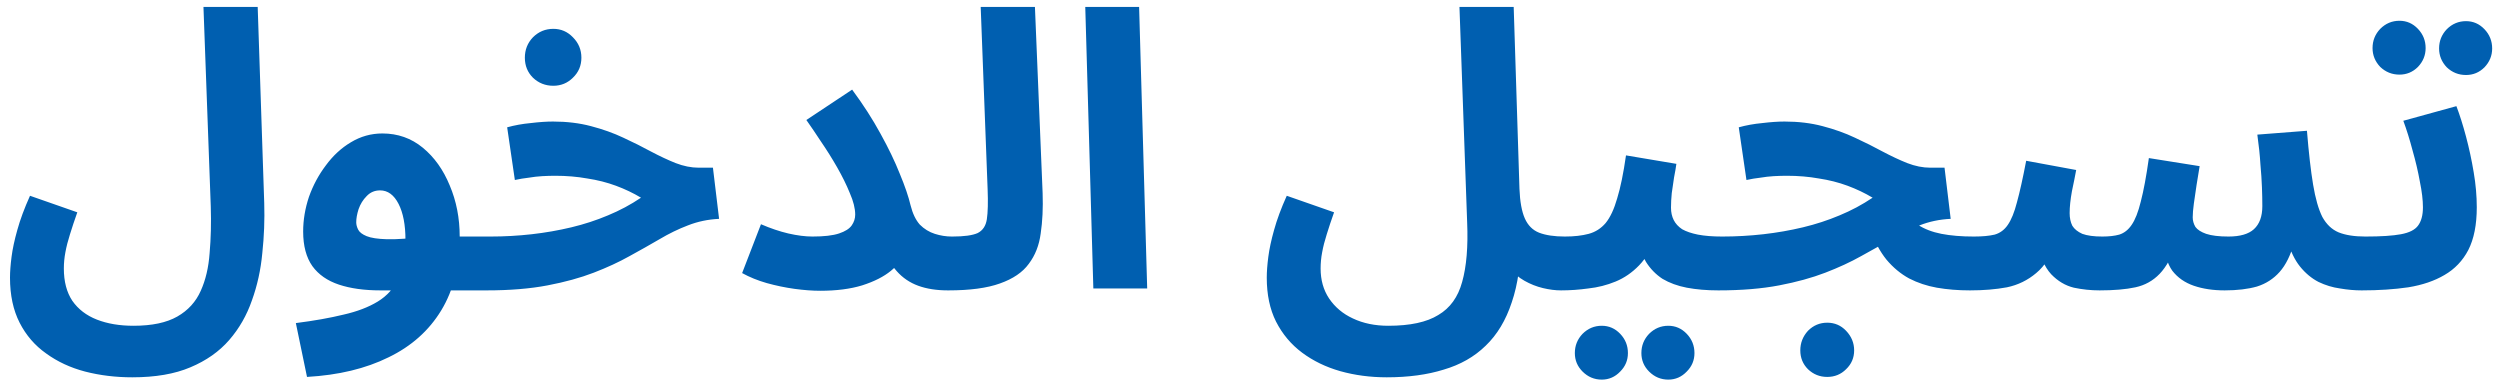 <svg width="208" height="32" viewBox="0 0 208 32" fill="none" xmlns="http://www.w3.org/2000/svg">
<path d="M0.832 23.104C0.832 22.613 0.875 22.037 0.96 21.376C1.045 20.715 1.205 19.968 1.44 19.136C1.675 18.283 2.027 17.333 2.496 16.288L6.432 17.664C6.197 18.325 5.995 18.933 5.824 19.488C5.653 20.021 5.525 20.523 5.44 20.992C5.355 21.44 5.312 21.888 5.312 22.336C5.312 23.424 5.547 24.32 6.016 25.024C6.507 25.728 7.189 26.251 8.064 26.592C8.939 26.933 9.952 27.104 11.104 27.104C12.64 27.104 13.856 26.848 14.752 26.336C15.648 25.824 16.299 25.109 16.704 24.192C17.109 23.296 17.355 22.251 17.44 21.056C17.547 19.84 17.579 18.549 17.536 17.184L16.928 0.576H21.44L21.984 16.896C22.027 18.283 21.973 19.669 21.824 21.056C21.696 22.443 21.408 23.755 20.96 24.992C20.533 26.229 19.904 27.328 19.072 28.288C18.24 29.248 17.163 30.005 15.84 30.56C14.539 31.115 12.928 31.392 11.008 31.392C9.621 31.392 8.309 31.232 7.072 30.912C5.856 30.592 4.779 30.091 3.84 29.408C2.901 28.747 2.165 27.893 1.632 26.848C1.099 25.803 0.832 24.555 0.832 23.104ZM25.543 31.36L24.615 26.88C26.129 26.688 27.452 26.453 28.583 26.176C29.713 25.92 30.663 25.557 31.431 25.088C32.199 24.619 32.775 23.979 33.159 23.168C33.543 22.336 33.735 21.269 33.735 19.968C33.735 18.709 33.543 17.707 33.159 16.96C32.775 16.213 32.263 15.84 31.623 15.84C31.175 15.84 30.801 16 30.503 16.32C30.204 16.619 29.98 16.981 29.831 17.408C29.703 17.813 29.639 18.176 29.639 18.496C29.639 18.688 29.692 18.891 29.799 19.104C29.905 19.317 30.14 19.499 30.503 19.648C30.865 19.797 31.431 19.883 32.199 19.904C32.988 19.925 34.055 19.851 35.399 19.68H40.775C41.585 19.68 42.161 19.893 42.503 20.32C42.865 20.725 43.047 21.237 43.047 21.856C43.047 22.517 42.823 23.072 42.375 23.52C41.927 23.947 41.287 24.16 40.455 24.16H31.655C30.311 24.16 29.159 24 28.199 23.68C27.239 23.36 26.503 22.848 25.991 22.144C25.479 21.419 25.223 20.459 25.223 19.264C25.223 18.304 25.383 17.344 25.703 16.384C26.044 15.424 26.513 14.549 27.111 13.76C27.708 12.949 28.401 12.309 29.191 11.84C30.001 11.349 30.876 11.104 31.815 11.104C33.095 11.104 34.215 11.499 35.175 12.288C36.135 13.077 36.881 14.123 37.415 15.424C37.969 16.725 38.247 18.144 38.247 19.68C38.247 22.091 37.735 24.139 36.711 25.824C35.687 27.509 34.225 28.811 32.327 29.728C30.428 30.667 28.167 31.211 25.543 31.36ZM40.5 24.16L40.82 19.68C41.972 19.68 43.113 19.616 44.244 19.488C45.375 19.36 46.473 19.168 47.54 18.912C48.607 18.656 49.62 18.325 50.58 17.92C51.561 17.515 52.479 17.024 53.332 16.448C52.692 16.064 51.999 15.733 51.252 15.456C50.505 15.179 49.705 14.976 48.852 14.848C48.02 14.699 47.135 14.624 46.196 14.624C45.855 14.624 45.492 14.635 45.108 14.656C44.745 14.677 44.372 14.72 43.988 14.784C43.604 14.827 43.22 14.891 42.836 14.976L42.196 10.592C42.815 10.421 43.465 10.304 44.148 10.24C44.852 10.155 45.471 10.112 46.004 10.112C47.156 10.112 48.212 10.24 49.172 10.496C50.153 10.752 51.049 11.072 51.86 11.456C52.692 11.84 53.46 12.224 54.164 12.608C54.889 12.992 55.572 13.312 56.212 13.568C56.873 13.824 57.513 13.952 58.132 13.952H59.316L59.828 18.208C58.911 18.251 58.047 18.432 57.236 18.752C56.447 19.051 55.657 19.435 54.868 19.904C54.1 20.352 53.268 20.821 52.372 21.312C51.497 21.803 50.505 22.261 49.396 22.688C48.287 23.115 47.007 23.467 45.556 23.744C44.105 24.021 42.42 24.16 40.5 24.16ZM46.036 7.136C45.375 7.136 44.809 6.912 44.34 6.464C43.892 6.016 43.668 5.461 43.668 4.8C43.668 4.139 43.892 3.573 44.34 3.104C44.809 2.635 45.375 2.4 46.036 2.4C46.676 2.4 47.22 2.635 47.668 3.104C48.137 3.573 48.372 4.139 48.372 4.8C48.372 5.461 48.137 6.016 47.668 6.464C47.22 6.912 46.676 7.136 46.036 7.136ZM67.601 19.68C68.561 19.68 69.297 19.595 69.809 19.424C70.321 19.253 70.673 19.029 70.865 18.752C71.057 18.475 71.153 18.176 71.153 17.856C71.153 17.344 71.004 16.747 70.705 16.064C70.428 15.381 70.076 14.667 69.649 13.92C69.222 13.173 68.774 12.459 68.305 11.776C67.857 11.093 67.452 10.496 67.089 9.984L70.897 7.456C71.814 8.693 72.604 9.92 73.265 11.136C73.926 12.331 74.46 13.44 74.865 14.464C75.292 15.488 75.59 16.363 75.761 17.088C75.932 17.771 76.188 18.304 76.529 18.688C76.892 19.051 77.308 19.307 77.777 19.456C78.246 19.605 78.716 19.68 79.185 19.68C79.996 19.68 80.572 19.893 80.913 20.32C81.276 20.725 81.457 21.237 81.457 21.856C81.457 22.517 81.233 23.072 80.785 23.52C80.358 23.947 79.718 24.16 78.865 24.16C77.926 24.16 77.105 24.032 76.401 23.776C75.697 23.52 75.1 23.115 74.609 22.56C74.118 22.005 73.702 21.301 73.361 20.448L75.313 20.864C75.142 21.461 74.748 22.016 74.129 22.528C73.532 23.019 72.732 23.424 71.729 23.744C70.748 24.043 69.585 24.192 68.241 24.192C67.601 24.192 66.886 24.139 66.097 24.032C65.329 23.925 64.561 23.765 63.793 23.552C63.046 23.339 62.364 23.061 61.745 22.72L63.313 18.656C64.102 18.997 64.86 19.253 65.585 19.424C66.332 19.595 67.004 19.68 67.601 19.68ZM78.906 24.16L79.226 19.68C80.208 19.68 80.912 19.584 81.338 19.392C81.765 19.179 82.021 18.795 82.106 18.24C82.192 17.664 82.213 16.832 82.17 15.744L81.594 0.576H86.106L86.746 16.064C86.789 17.301 86.736 18.421 86.586 19.424C86.458 20.405 86.128 21.248 85.594 21.952C85.082 22.656 84.282 23.2 83.194 23.584C82.128 23.968 80.698 24.16 78.906 24.16ZM90.966 24L90.294 0.576H94.774L95.446 24H90.966ZM105.395 23.104C105.395 22.613 105.437 22.037 105.523 21.376C105.608 20.715 105.768 19.968 106.003 19.136C106.237 18.283 106.589 17.333 107.059 16.288L110.995 17.664C110.76 18.325 110.557 18.933 110.387 19.488C110.216 20.021 110.088 20.523 110.003 20.992C109.917 21.44 109.875 21.888 109.875 22.336C109.875 23.296 110.109 24.128 110.579 24.832C111.069 25.557 111.731 26.112 112.562 26.496C113.416 26.901 114.397 27.104 115.507 27.104C117.32 27.104 118.707 26.805 119.667 26.208C120.648 25.632 121.309 24.715 121.651 23.456C122.013 22.176 122.152 20.523 122.067 18.496L121.427 0.576H125.939L126.419 15.712C126.461 16.779 126.611 17.6 126.867 18.176C127.123 18.752 127.517 19.147 128.051 19.36C128.605 19.573 129.32 19.68 130.195 19.68C131.005 19.68 131.581 19.893 131.923 20.32C132.264 20.725 132.435 21.237 132.435 21.856C132.435 22.517 132.211 23.072 131.763 23.52C131.315 23.947 130.685 24.16 129.875 24.16C129.405 24.16 128.904 24.096 128.371 23.968C127.837 23.84 127.325 23.637 126.835 23.36C126.344 23.083 125.917 22.72 125.555 22.272C125.192 21.803 124.947 21.227 124.819 20.544L126.547 19.68C126.547 21.835 126.291 23.659 125.779 25.152C125.288 26.645 124.563 27.851 123.603 28.768C122.664 29.685 121.501 30.347 120.115 30.752C118.749 31.179 117.171 31.392 115.379 31.392C114.013 31.392 112.723 31.221 111.507 30.88C110.312 30.539 109.256 30.027 108.339 29.344C107.421 28.661 106.696 27.797 106.163 26.752C105.651 25.728 105.395 24.512 105.395 23.104ZM129.875 24.16L130.195 19.68C130.963 19.68 131.624 19.605 132.179 19.456C132.734 19.307 133.203 19.008 133.587 18.56C133.971 18.091 134.291 17.408 134.547 16.512C134.824 15.616 135.07 14.421 135.283 12.928L139.475 13.632C139.432 13.952 139.368 14.325 139.283 14.752C139.219 15.179 139.155 15.616 139.091 16.064C139.048 16.491 139.027 16.896 139.027 17.28C139.027 17.664 139.102 18.005 139.251 18.304C139.4 18.603 139.635 18.859 139.955 19.072C140.296 19.264 140.734 19.413 141.267 19.52C141.822 19.627 142.494 19.68 143.283 19.68C144.094 19.68 144.67 19.893 145.011 20.32C145.352 20.725 145.523 21.237 145.523 21.856C145.523 22.517 145.299 23.072 144.851 23.52C144.424 23.947 143.795 24.16 142.963 24.16C142.003 24.16 141.128 24.085 140.339 23.936C139.571 23.787 138.899 23.541 138.323 23.2C137.768 22.837 137.31 22.368 136.947 21.792C136.606 21.195 136.392 20.469 136.307 19.616H137.843C137.459 20.64 136.968 21.461 136.371 22.08C135.795 22.677 135.144 23.125 134.419 23.424C133.694 23.723 132.936 23.915 132.147 24C131.379 24.107 130.622 24.16 129.875 24.16ZM138.803 31.584C138.184 31.584 137.651 31.36 137.203 30.912C136.776 30.485 136.563 29.973 136.563 29.376C136.563 28.757 136.776 28.224 137.203 27.776C137.651 27.328 138.184 27.104 138.803 27.104C139.4 27.104 139.912 27.328 140.339 27.776C140.766 28.224 140.979 28.757 140.979 29.376C140.979 29.973 140.766 30.485 140.339 30.912C139.912 31.36 139.4 31.584 138.803 31.584ZM133.267 31.584C132.648 31.584 132.115 31.36 131.667 30.912C131.24 30.485 131.027 29.973 131.027 29.376C131.027 28.757 131.24 28.224 131.667 27.776C132.115 27.328 132.648 27.104 133.267 27.104C133.864 27.104 134.376 27.328 134.803 27.776C135.23 28.224 135.443 28.757 135.443 29.376C135.443 29.973 135.23 30.485 134.803 30.912C134.376 31.36 133.864 31.584 133.267 31.584ZM163.897 24.16C162.915 24.16 161.998 24.085 161.145 23.936C160.313 23.787 159.545 23.531 158.841 23.168C158.137 22.784 157.507 22.261 156.953 21.6C156.419 20.939 155.971 20.107 155.609 19.104L158.137 17.088C158.521 17.771 158.99 18.304 159.545 18.688C160.099 19.051 160.761 19.307 161.529 19.456C162.297 19.605 163.193 19.68 164.217 19.68C165.027 19.68 165.603 19.893 165.945 20.32C166.286 20.725 166.457 21.237 166.457 21.856C166.457 22.517 166.233 23.072 165.785 23.52C165.358 23.947 164.729 24.16 163.897 24.16ZM142.969 24.16L143.289 19.68C144.441 19.68 145.582 19.616 146.713 19.488C147.843 19.36 148.942 19.168 150.009 18.912C151.075 18.656 152.089 18.325 153.049 17.92C154.03 17.515 154.947 17.024 155.801 16.448C155.161 16.064 154.467 15.733 153.721 15.456C152.974 15.179 152.174 14.976 151.321 14.848C150.489 14.699 149.603 14.624 148.665 14.624C148.323 14.624 147.961 14.635 147.577 14.656C147.214 14.677 146.841 14.72 146.457 14.784C146.073 14.827 145.689 14.891 145.305 14.976L144.665 10.592C145.283 10.421 145.934 10.304 146.617 10.24C147.321 10.155 147.939 10.112 148.473 10.112C149.625 10.112 150.681 10.24 151.641 10.496C152.622 10.752 153.518 11.072 154.329 11.456C155.161 11.84 155.929 12.224 156.633 12.608C157.358 12.992 158.041 13.312 158.681 13.568C159.342 13.824 159.982 13.952 160.601 13.952H161.785L162.297 18.208C161.379 18.251 160.515 18.432 159.705 18.752C158.915 19.051 158.126 19.435 157.337 19.904C156.569 20.352 155.737 20.821 154.841 21.312C153.966 21.803 152.974 22.261 151.865 22.688C150.755 23.115 149.475 23.467 148.025 23.744C146.574 24.021 144.889 24.16 142.969 24.16ZM152.025 31.36C151.406 31.36 150.873 31.147 150.425 30.72C149.998 30.293 149.785 29.771 149.785 29.152C149.785 28.533 149.998 27.989 150.425 27.52C150.873 27.072 151.406 26.848 152.025 26.848C152.643 26.848 153.166 27.072 153.593 27.52C154.041 27.989 154.265 28.533 154.265 29.152C154.265 29.771 154.041 30.293 153.593 30.72C153.166 31.147 152.643 31.36 152.025 31.36ZM163.906 24.16L164.226 19.68C164.93 19.68 165.506 19.627 165.954 19.52C166.402 19.392 166.765 19.125 167.042 18.72C167.341 18.293 167.597 17.664 167.81 16.832C168.045 15.979 168.301 14.827 168.578 13.376L172.738 14.144C172.653 14.613 172.536 15.2 172.386 15.904C172.258 16.608 172.194 17.216 172.194 17.728C172.194 18.133 172.269 18.485 172.418 18.784C172.589 19.061 172.866 19.285 173.25 19.456C173.656 19.605 174.21 19.68 174.914 19.68C175.469 19.68 175.938 19.627 176.322 19.52C176.728 19.392 177.069 19.125 177.346 18.72C177.645 18.293 177.901 17.643 178.114 16.768C178.349 15.872 178.573 14.667 178.786 13.152L183.01 13.824C182.925 14.315 182.84 14.837 182.754 15.392C182.669 15.947 182.594 16.459 182.53 16.928C182.466 17.397 182.434 17.781 182.434 18.08C182.434 18.357 182.509 18.624 182.658 18.88C182.829 19.115 183.128 19.307 183.554 19.456C184.002 19.605 184.621 19.68 185.41 19.68C186.37 19.68 187.074 19.477 187.522 19.072C187.992 18.645 188.226 18.005 188.226 17.152C188.226 16.661 188.216 16.139 188.194 15.584C188.173 15.008 188.13 14.368 188.066 13.664C188.024 12.939 187.938 12.117 187.81 11.2L191.938 10.88C192.088 12.715 192.258 14.208 192.45 15.36C192.642 16.512 192.898 17.408 193.218 18.048C193.56 18.667 194.008 19.093 194.562 19.328C195.138 19.563 195.885 19.68 196.802 19.68C197.613 19.68 198.189 19.893 198.53 20.32C198.893 20.725 199.074 21.237 199.074 21.856C199.074 22.517 198.85 23.072 198.402 23.52C197.976 23.947 197.336 24.16 196.482 24.16C195.906 24.16 195.309 24.107 194.69 24C194.072 23.915 193.474 23.733 192.898 23.456C192.322 23.157 191.81 22.731 191.362 22.176C190.914 21.621 190.562 20.885 190.306 19.968L190.882 20.16C190.584 21.227 190.178 22.048 189.666 22.624C189.154 23.2 188.525 23.605 187.778 23.84C187.032 24.053 186.136 24.16 185.09 24.16C184.13 24.16 183.277 24.032 182.53 23.776C181.784 23.52 181.186 23.104 180.738 22.528C180.312 21.931 180.088 21.131 180.066 20.128H181.154C180.728 21.323 180.237 22.208 179.682 22.784C179.128 23.36 178.456 23.733 177.666 23.904C176.877 24.075 175.885 24.16 174.69 24.16C173.965 24.16 173.25 24.085 172.546 23.936C171.842 23.765 171.213 23.392 170.658 22.816C170.104 22.219 169.698 21.28 169.442 20L171.17 19.936C170.722 21.195 170.136 22.123 169.41 22.72C168.706 23.317 167.896 23.712 166.978 23.904C166.061 24.075 165.037 24.16 163.906 24.16ZM196.5 24.16L196.82 19.68C198.1 19.68 199.081 19.616 199.764 19.488C200.447 19.36 200.916 19.125 201.172 18.784C201.449 18.421 201.588 17.909 201.588 17.248C201.588 16.651 201.503 15.936 201.332 15.104C201.183 14.272 200.98 13.408 200.724 12.512C200.489 11.616 200.233 10.795 199.956 10.048L204.372 8.832C204.649 9.557 204.916 10.4 205.172 11.36C205.428 12.32 205.641 13.312 205.812 14.336C205.983 15.339 206.068 16.309 206.068 17.248C206.068 18.699 205.833 19.883 205.364 20.8C204.895 21.696 204.233 22.389 203.38 22.88C202.548 23.371 201.545 23.712 200.372 23.904C199.199 24.075 197.908 24.16 196.5 24.16ZM205.172 6.24C204.553 6.24 204.02 6.027 203.572 5.6C203.145 5.152 202.932 4.629 202.932 4.032C202.932 3.413 203.145 2.88 203.572 2.432C204.02 1.984 204.553 1.76 205.172 1.76C205.769 1.76 206.281 1.984 206.708 2.432C207.135 2.88 207.348 3.413 207.348 4.032C207.348 4.629 207.135 5.152 206.708 5.6C206.281 6.027 205.769 6.24 205.172 6.24ZM199.636 6.208C199.017 6.208 198.484 5.995 198.036 5.568C197.609 5.12 197.396 4.597 197.396 4C197.396 3.381 197.609 2.848 198.036 2.4C198.484 1.952 199.017 1.728 199.636 1.728C200.233 1.728 200.745 1.952 201.172 2.4C201.599 2.848 201.812 3.381 201.812 4C201.812 4.597 201.599 5.12 201.172 5.568C200.745 5.995 200.233 6.208 199.636 6.208Z" fill="#005FB0"/>
</svg>
